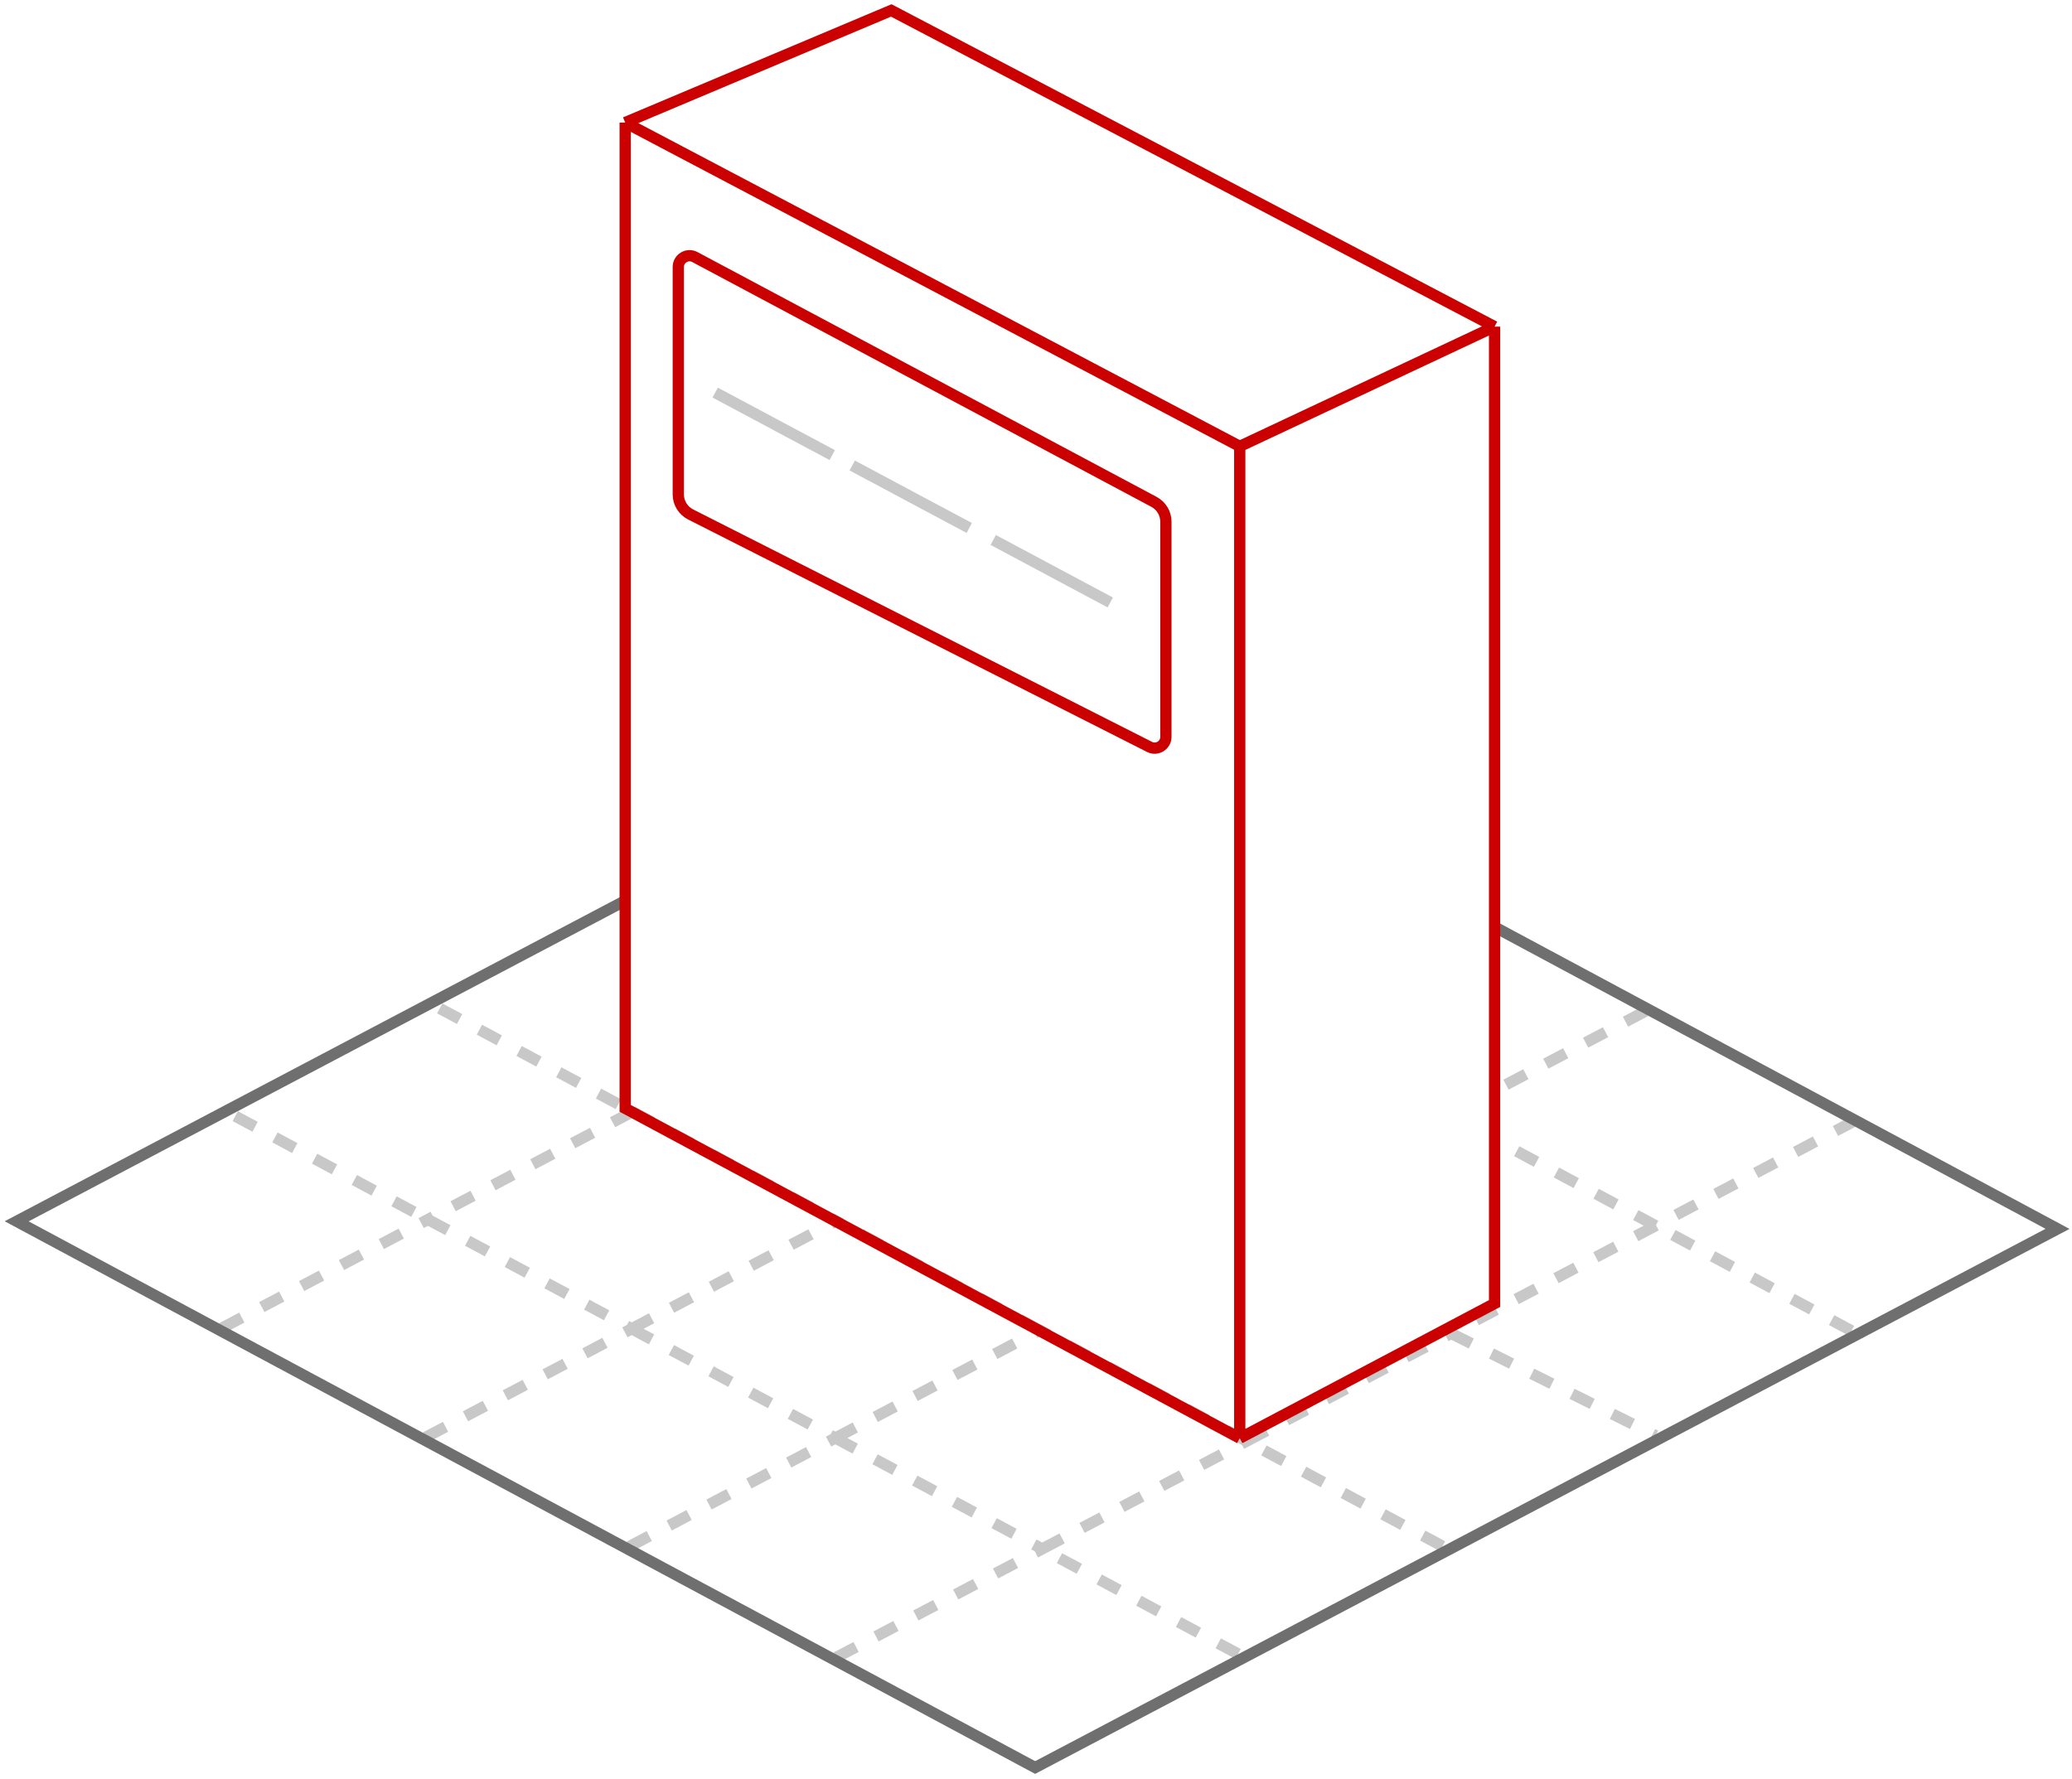 <svg width="184" height="158" viewBox="0 0 184 158" fill="none" xmlns="http://www.w3.org/2000/svg">
<path d="M20.891 99.14L38.006 108.321M109.945 146.911L92.551 137.581M39.049 89.571L56.164 98.752M128.102 137.342L110.709 128.012M164.418 118.203L147.025 108.873M19.709 117.964L38.006 108.321M37.798 127.668L56.095 118.025M146.118 89.819L133.086 96.687M55.886 137.371L74.184 127.728M164.764 99.524L147.025 108.873M74.254 147.224L92.551 137.581M56.164 98.752L38.006 108.321M56.164 98.752L74.253 108.455M38.006 108.321L56.095 118.025M56.095 118.025L74.184 127.728M56.095 118.025L74.253 108.455M74.184 127.728L92.551 137.581M74.184 127.728L92.342 118.159M92.551 137.581L110.709 128.012M110.709 128.012L92.342 118.159M110.709 128.012L128.867 118.442M92.342 118.159L74.253 108.455M147.025 108.873L128.867 118.442M147.025 108.873L133.086 101.395M128.867 118.442L147.025 127.514" stroke="#C8C8C8" stroke-dasharray="2 2"/>
<path d="M55.598 79.962L1.48 108.482L91.925 157L182.715 109.153L132.737 82.343" stroke="#6F6F6F"/>
<path d="M55.518 10.886L79.146 0.927L132.723 29.014M55.518 10.886L110.093 39.647M55.518 10.886V98.449L110.093 127.746M132.723 29.014L110.093 39.647M132.723 29.014V115.785L110.093 127.746M110.093 39.647V127.746" stroke="#CA0001"/>
<path d="M102.476 44.577L61.705 22.832C61.039 22.477 60.234 22.96 60.234 23.715V43.913C60.234 44.667 60.658 45.356 61.33 45.697L102.083 66.345C102.748 66.682 103.535 66.198 103.535 65.453V46.342C103.535 45.603 103.128 44.925 102.476 44.577Z" stroke="#CA0001"/>
<line x1="63.511" y1="34.872" x2="73.906" y2="40.424" stroke="#C8C8C8"/>
<line x1="75.679" y1="41.347" x2="86.073" y2="46.899" stroke="#C8C8C8"/>
<line x1="88.2" y1="47.962" x2="98.595" y2="53.514" stroke="#C8C8C8"/>
</svg>
